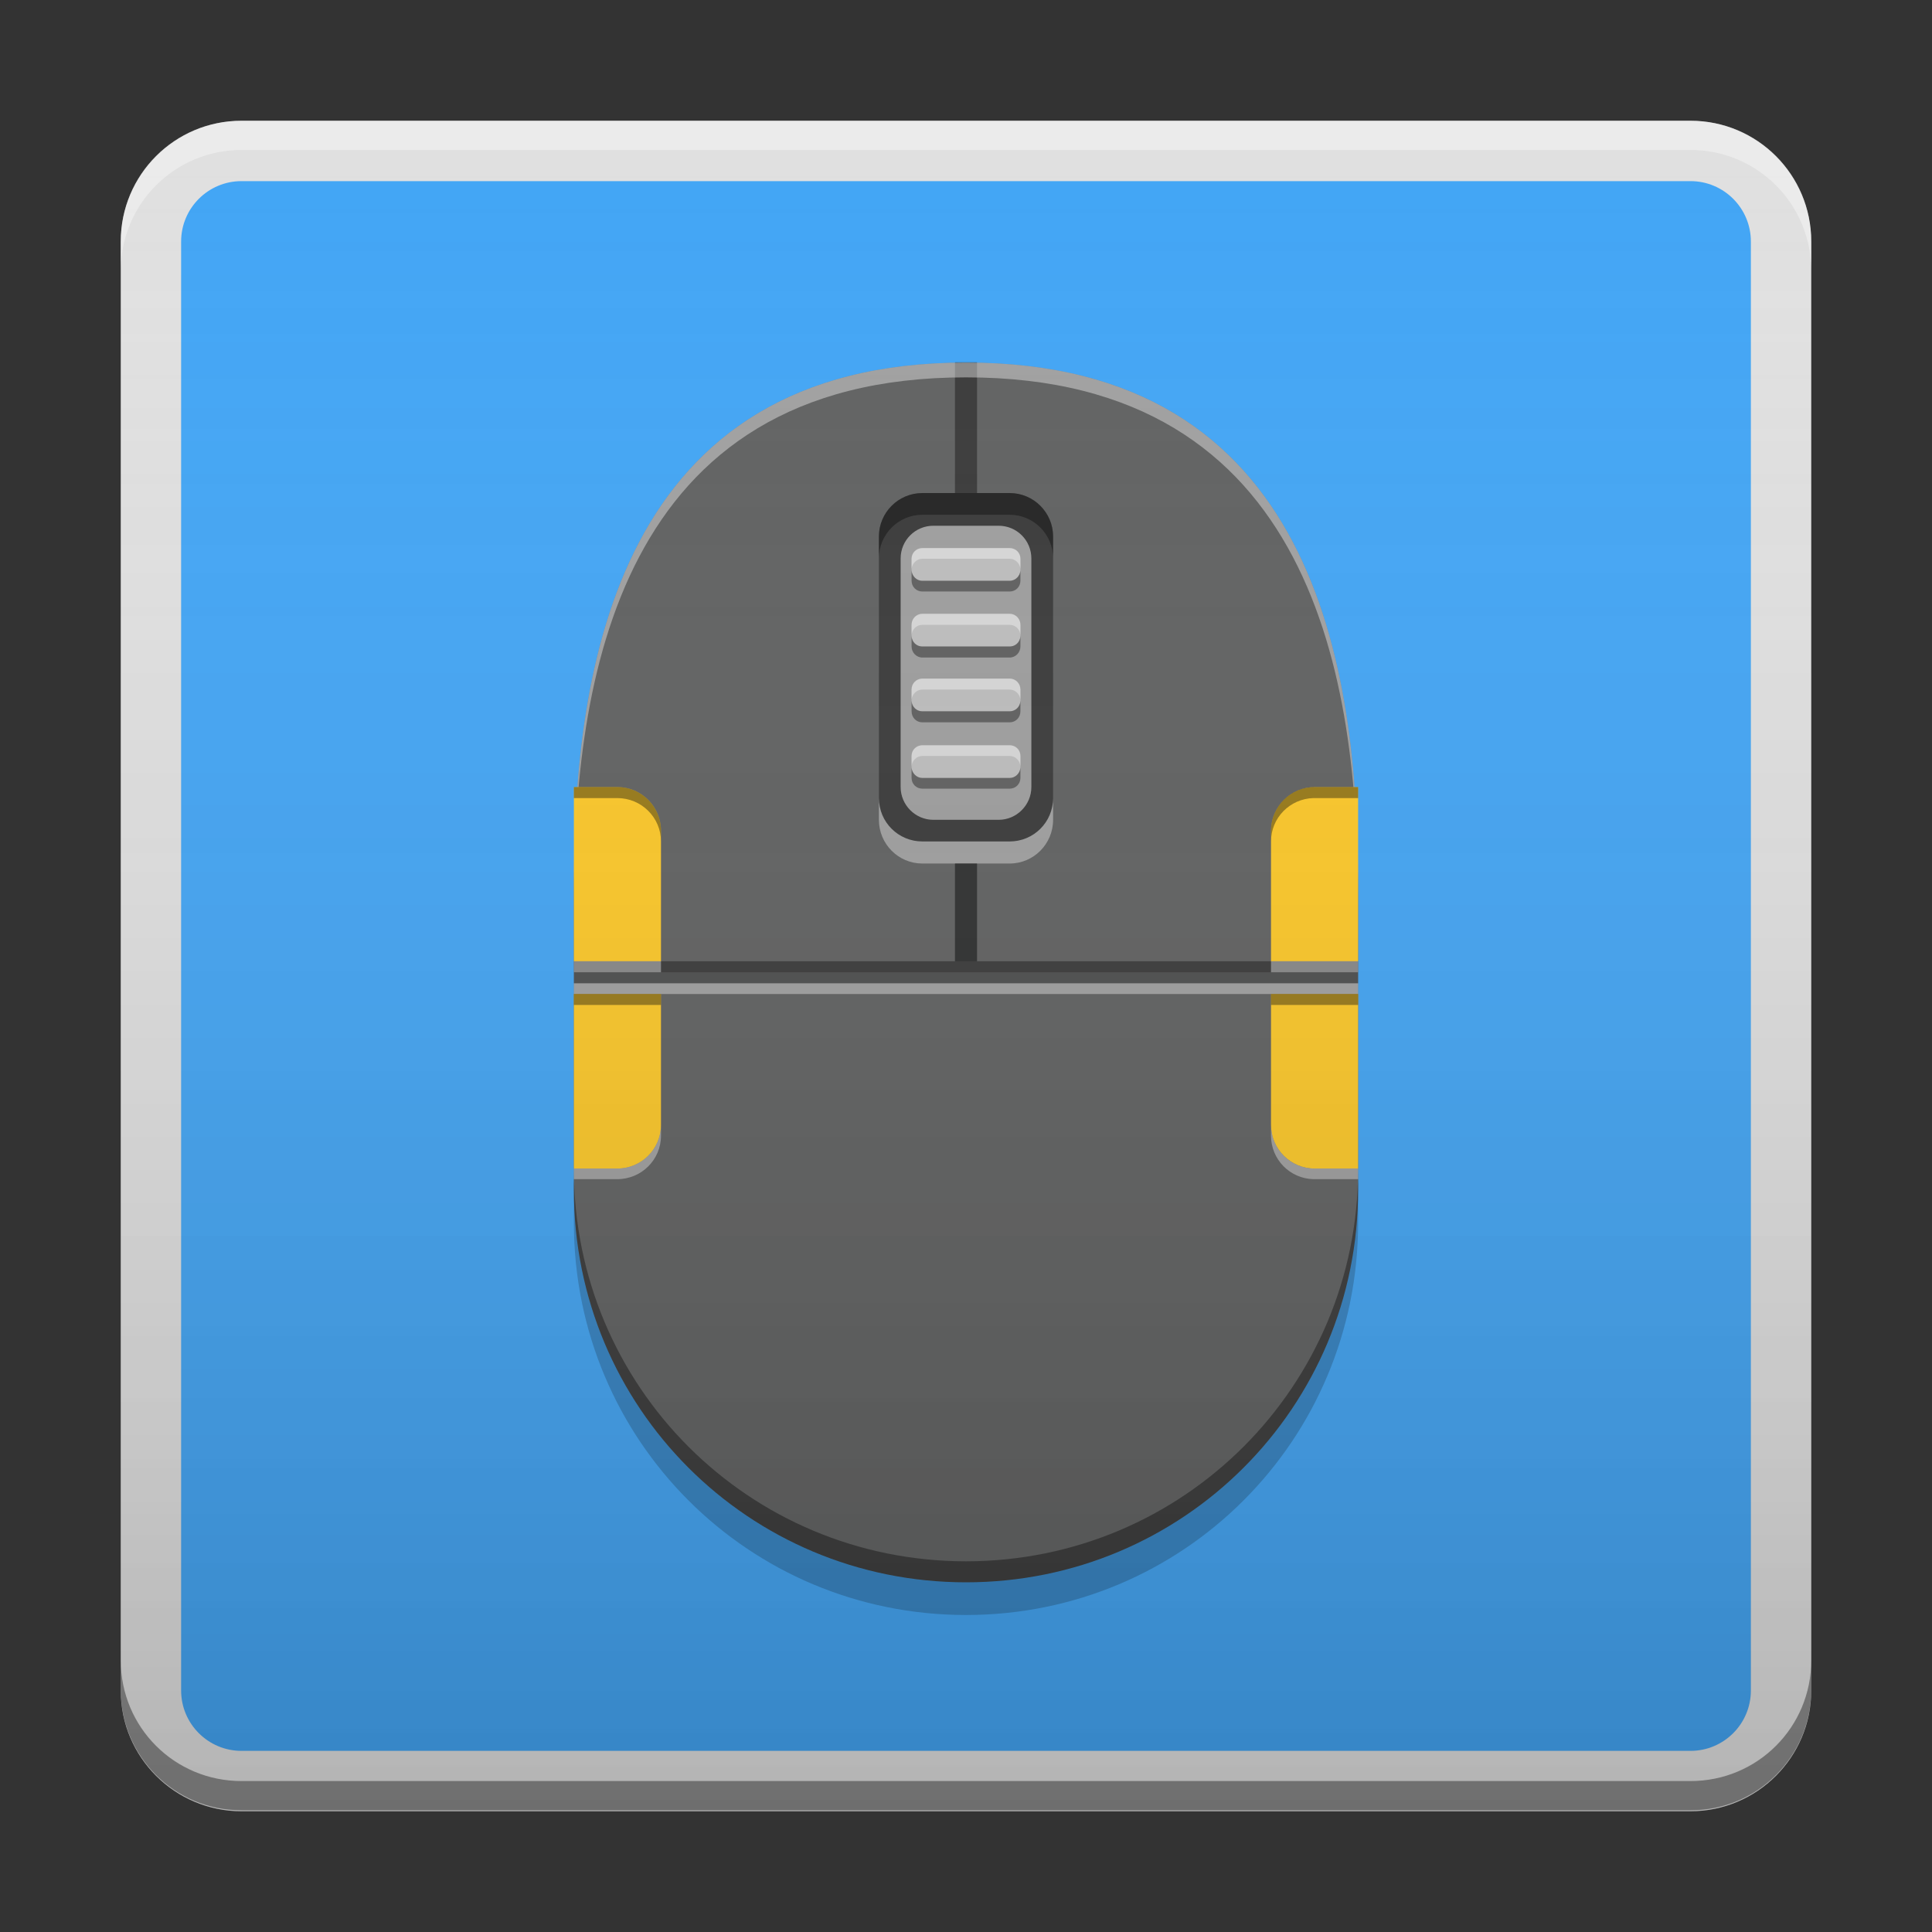 
<svg xmlns="http://www.w3.org/2000/svg" xmlns:xlink="http://www.w3.org/1999/xlink" width="24" height="24" viewBox="0 0 24 24" version="1.1">
<rect x="0" y="0" width="24" height="24" fill="#333333" stroke="none"/>
<defs>
<linearGradient id="linear0" gradientUnits="userSpaceOnUse" x1="8.467" y1="-199.125" x2="8.467" y2="-213.942" gradientTransform="matrix(1.417,0,0,1.417,0,304.724)">
<stop offset="0" style="stop-color:rgb(0%,0%,0%);stop-opacity:0.2;"/>
<stop offset="1" style="stop-color:rgb(100%,100%,100%);stop-opacity:0;"/>
</linearGradient>
</defs>
<g id="surface1">
<path style=" stroke:none;fill-rule:nonzero;fill:rgb(87.843%,87.843%,87.843%);fill-opacity:1;" d="M 3 1.5 L 21 1.5 C 21.828 1.5 22.5 2.172 22.5 3 L 22.5 21 C 22.5 21.828 21.828 22.5 21 22.5 L 3 22.5 C 2.172 22.5 1.5 21.828 1.5 21 L 1.5 3 C 1.5 2.172 2.172 1.5 3 1.5 Z M 3 1.5 "/>
<path style=" stroke:none;fill-rule:nonzero;fill:rgb(25.882%,64.706%,96.078%);fill-opacity:1;" d="M 3 2.25 L 21 2.25 C 21.414 2.25 21.75 2.586 21.75 3 L 21.75 21 C 21.75 21.414 21.414 21.75 21 21.75 L 3 21.75 C 2.586 21.75 2.25 21.414 2.25 21 L 2.25 3 C 2.25 2.586 2.586 2.25 3 2.25 Z M 3 2.25 "/>
<path style=" stroke:none;fill-rule:nonzero;fill:rgb(38.039%,38.039%,38.039%);fill-opacity:0.996;" d="M 12 4.504 C 7.668 4.5 7.129 8.289 7.129 10.996 L 7.129 14.785 C 7.129 17.484 9.301 19.656 12 19.656 C 14.699 19.656 16.871 17.484 16.871 14.785 L 16.871 10.996 C 16.871 8.289 16.332 4.5 12 4.504 Z M 12 4.504 "/>
<path style=" stroke:none;fill-rule:nonzero;fill:rgb(0%,0%,0%);fill-opacity:0.4;" d="M 11.863 4.5 L 11.863 6.125 L 12.137 6.125 L 12.137 4.5 Z M 11.863 4.5 "/>
<path style=" stroke:none;fill-rule:nonzero;fill:rgb(100%,100%,100%);fill-opacity:0.4;" d="M 12 4.504 C 7.668 4.5 7.129 8.289 7.129 10.996 L 7.129 11.18 C 7.129 8.473 7.668 4.684 12 4.688 C 16.332 4.684 16.871 8.473 16.871 11.18 L 16.871 10.996 C 16.871 8.289 16.332 4.5 12 4.504 Z M 12 4.504 "/>
<path style=" stroke:none;fill-rule:nonzero;fill:rgb(0%,0%,0%);fill-opacity:0.4;" d="M 7.129 14.523 L 7.129 14.785 C 7.129 17.484 9.301 19.656 12 19.656 C 14.699 19.656 16.871 17.484 16.871 14.785 L 16.871 14.523 C 16.871 17.223 14.699 19.395 12 19.395 C 9.301 19.395 7.129 17.223 7.129 14.523 Z M 7.129 14.523 "/>
<path style=" stroke:none;fill-rule:nonzero;fill:rgb(0%,0%,0%);fill-opacity:0.2;" d="M 7.129 14.785 L 7.129 15.191 C 7.129 17.891 9.301 20.062 12 20.062 C 14.699 20.062 16.871 17.891 16.871 15.191 L 16.871 14.785 C 16.871 17.484 14.699 19.656 12 19.656 C 9.301 19.656 7.129 17.484 7.129 14.785 Z M 7.129 14.785 "/>
<path style=" stroke:none;fill-rule:nonzero;fill:rgb(0%,0%,0%);fill-opacity:0.4;" d="M 11.457 6.125 L 12.543 6.125 C 12.84 6.125 13.082 6.367 13.082 6.664 L 13.082 9.914 C 13.082 10.211 12.84 10.453 12.543 10.453 L 11.457 10.453 C 11.16 10.453 10.918 10.211 10.918 9.914 L 10.918 6.664 C 10.918 6.367 11.16 6.125 11.457 6.125 Z M 11.457 6.125 "/>
<path style=" stroke:none;fill-rule:nonzero;fill:rgb(0%,0%,0%);fill-opacity:0.4;" d="M 11.457 6.125 C 11.16 6.125 10.918 6.367 10.918 6.664 L 10.918 6.938 C 10.918 6.637 11.16 6.395 11.457 6.395 L 12.543 6.395 C 12.84 6.395 13.082 6.637 13.082 6.938 L 13.082 6.664 C 13.082 6.367 12.84 6.125 12.543 6.125 Z M 11.457 6.125 "/>
<path style=" stroke:none;fill-rule:nonzero;fill:rgb(100%,100%,100%);fill-opacity:0.4;" d="M 11.457 10.727 C 11.16 10.727 10.918 10.484 10.918 10.184 L 10.918 9.914 C 10.918 10.215 11.16 10.453 11.457 10.453 L 12.543 10.453 C 12.84 10.453 13.082 10.215 13.082 9.914 L 13.082 10.184 C 13.082 10.484 12.84 10.727 12.543 10.727 Z M 11.457 10.727 "/>
<path style=" stroke:none;fill-rule:nonzero;fill:rgb(61.961%,61.961%,61.961%);fill-opacity:1;" d="M 11.594 6.531 L 12.406 6.531 C 12.629 6.531 12.812 6.711 12.812 6.938 L 12.812 9.777 C 12.812 10 12.629 10.184 12.406 10.184 L 11.594 10.184 C 11.371 10.184 11.188 10 11.188 9.777 L 11.188 6.938 C 11.188 6.711 11.371 6.531 11.594 6.531 Z M 11.594 6.531 "/>
<path style=" stroke:none;fill-rule:nonzero;fill:rgb(74.118%,74.118%,74.118%);fill-opacity:1;" d="M 11.457 6.809 L 12.543 6.809 C 12.617 6.809 12.676 6.867 12.676 6.941 L 12.676 7.078 C 12.676 7.152 12.617 7.215 12.543 7.215 L 11.457 7.215 C 11.383 7.215 11.324 7.152 11.324 7.078 L 11.324 6.941 C 11.324 6.867 11.383 6.809 11.457 6.809 Z M 11.457 6.809 "/>
<path style=" stroke:none;fill-rule:nonzero;fill:rgb(100%,100%,100%);fill-opacity:0.4;" d="M 11.453 6.809 C 11.379 6.812 11.324 6.871 11.324 6.941 L 11.324 7.07 C 11.328 7 11.387 6.941 11.457 6.941 L 12.543 6.941 C 12.613 6.941 12.672 7 12.676 7.07 L 12.676 6.941 C 12.676 6.867 12.617 6.809 12.543 6.809 L 11.457 6.809 C 11.457 6.809 11.453 6.809 11.453 6.809 Z M 11.453 6.809 "/>
<path style=" stroke:none;fill-rule:nonzero;fill:rgb(0%,0%,0%);fill-opacity:0.4;" d="M 11.324 7.086 L 11.324 7.215 C 11.324 7.289 11.383 7.348 11.457 7.348 L 12.543 7.348 C 12.617 7.348 12.676 7.289 12.676 7.215 L 12.676 7.086 C 12.672 7.156 12.613 7.215 12.543 7.215 L 11.457 7.215 C 11.387 7.215 11.328 7.156 11.324 7.086 Z M 11.324 7.086 "/>
<path style=" stroke:none;fill-rule:nonzero;fill:rgb(74.118%,74.118%,74.118%);fill-opacity:1;" d="M 11.457 7.625 L 12.543 7.625 C 12.617 7.625 12.676 7.688 12.676 7.762 L 12.676 7.898 C 12.676 7.973 12.617 8.031 12.543 8.031 L 11.457 8.031 C 11.383 8.031 11.324 7.973 11.324 7.898 L 11.324 7.762 C 11.324 7.688 11.383 7.625 11.457 7.625 Z M 11.457 7.625 "/>
<path style=" stroke:none;fill-rule:nonzero;fill:rgb(100%,100%,100%);fill-opacity:0.4;" d="M 11.453 7.625 C 11.379 7.629 11.324 7.688 11.324 7.762 L 11.324 7.891 C 11.328 7.816 11.387 7.762 11.457 7.762 L 12.543 7.762 C 12.613 7.762 12.672 7.816 12.676 7.891 L 12.676 7.762 C 12.676 7.688 12.617 7.625 12.543 7.625 L 11.457 7.625 C 11.457 7.625 11.453 7.625 11.453 7.625 Z M 11.453 7.625 "/>
<path style=" stroke:none;fill-rule:nonzero;fill:rgb(0%,0%,0%);fill-opacity:0.4;" d="M 11.324 7.902 L 11.324 8.031 C 11.324 8.105 11.383 8.168 11.457 8.168 L 12.543 8.168 C 12.617 8.168 12.676 8.105 12.676 8.031 L 12.676 7.902 C 12.672 7.977 12.613 8.031 12.543 8.031 L 11.457 8.031 C 11.387 8.031 11.328 7.977 11.324 7.902 Z M 11.324 7.902 "/>
<path style=" stroke:none;fill-rule:nonzero;fill:rgb(74.118%,74.118%,74.118%);fill-opacity:1;" d="M 11.457 8.43 L 12.543 8.43 C 12.617 8.43 12.676 8.492 12.676 8.566 L 12.676 8.703 C 12.676 8.777 12.617 8.836 12.543 8.836 L 11.457 8.836 C 11.383 8.836 11.324 8.777 11.324 8.703 L 11.324 8.566 C 11.324 8.492 11.383 8.43 11.457 8.43 Z M 11.457 8.43 "/>
<path style=" stroke:none;fill-rule:nonzero;fill:rgb(100%,100%,100%);fill-opacity:0.4;" d="M 11.453 8.43 C 11.379 8.434 11.324 8.492 11.324 8.566 L 11.324 8.695 C 11.328 8.625 11.387 8.566 11.457 8.566 L 12.543 8.566 C 12.613 8.566 12.672 8.625 12.676 8.695 L 12.676 8.566 C 12.676 8.492 12.617 8.43 12.543 8.43 L 11.457 8.43 C 11.457 8.43 11.453 8.43 11.453 8.43 Z M 11.453 8.43 "/>
<path style=" stroke:none;fill-rule:nonzero;fill:rgb(0%,0%,0%);fill-opacity:0.4;" d="M 11.324 8.707 L 11.324 8.836 C 11.324 8.914 11.383 8.973 11.457 8.973 L 12.543 8.973 C 12.617 8.973 12.676 8.914 12.676 8.836 L 12.676 8.707 C 12.672 8.781 12.613 8.836 12.543 8.836 L 11.457 8.836 C 11.387 8.836 11.328 8.781 11.324 8.707 Z M 11.324 8.707 "/>
<path style=" stroke:none;fill-rule:nonzero;fill:rgb(74.118%,74.118%,74.118%);fill-opacity:1;" d="M 11.457 9.258 L 12.543 9.258 C 12.617 9.258 12.676 9.316 12.676 9.391 L 12.676 9.527 C 12.676 9.602 12.617 9.664 12.543 9.664 L 11.457 9.664 C 11.383 9.664 11.324 9.602 11.324 9.527 L 11.324 9.391 C 11.324 9.316 11.383 9.258 11.457 9.258 Z M 11.457 9.258 "/>
<path style=" stroke:none;fill-rule:nonzero;fill:rgb(100%,100%,100%);fill-opacity:0.4;" d="M 11.453 9.258 C 11.379 9.262 11.324 9.32 11.324 9.391 L 11.324 9.52 C 11.328 9.449 11.387 9.391 11.457 9.391 L 12.543 9.391 C 12.613 9.391 12.672 9.449 12.676 9.52 L 12.676 9.391 C 12.676 9.316 12.617 9.258 12.543 9.258 L 11.457 9.258 C 11.457 9.258 11.453 9.258 11.453 9.258 Z M 11.453 9.258 "/>
<path style=" stroke:none;fill-rule:nonzero;fill:rgb(0%,0%,0%);fill-opacity:0.4;" d="M 11.324 9.535 L 11.324 9.664 C 11.324 9.738 11.383 9.797 11.457 9.797 L 12.543 9.797 C 12.617 9.797 12.676 9.738 12.676 9.664 L 12.676 9.535 C 12.672 9.605 12.613 9.664 12.543 9.664 L 11.457 9.664 C 11.387 9.664 11.328 9.605 11.324 9.535 Z M 11.324 9.535 "/>
<path style=" stroke:none;fill-rule:nonzero;fill:rgb(0%,0%,0%);fill-opacity:0.2;" d="M 11.863 10.727 L 11.863 11.941 L 12.137 11.941 L 12.137 10.727 Z M 11.863 10.727 "/>
<path style=" stroke:none;fill-rule:nonzero;fill:rgb(0%,0%,0%);fill-opacity:0.4;" d="M 7.129 11.941 L 7.129 12.078 L 16.871 12.078 L 16.871 11.941 Z M 7.129 11.941 "/>
<path style=" stroke:none;fill-rule:nonzero;fill:rgb(0%,0%,0%);fill-opacity:0.2;" d="M 7.129 12.078 L 7.129 12.215 L 16.871 12.215 L 16.871 12.078 Z M 7.129 12.078 "/>
<path style=" stroke:none;fill-rule:nonzero;fill:rgb(100%,100%,100%);fill-opacity:0.4;" d="M 7.129 12.215 L 7.129 12.348 L 16.871 12.348 L 16.871 12.215 Z M 7.129 12.215 "/>
<path style=" stroke:none;fill-rule:nonzero;fill:rgb(0%,0%,0%);fill-opacity:0.4;" d="M 11.863 10.727 L 11.863 11.941 L 12.137 11.941 L 12.137 10.727 Z M 11.863 10.727 "/>
<path style=" stroke:none;fill-rule:nonzero;fill:rgb(100%,79.216%,15.686%);fill-opacity:0.996;" d="M 7.129 12.348 L 7.129 14.516 L 7.668 14.516 C 7.969 14.516 8.211 14.273 8.211 13.973 L 8.211 12.348 Z M 7.129 12.348 "/>
<path style=" stroke:none;fill-rule:nonzero;fill:rgb(100%,79.216%,15.686%);fill-opacity:0.996;" d="M 16.871 12.348 L 16.871 14.516 L 16.332 14.516 C 16.031 14.516 15.789 14.273 15.789 13.973 L 15.789 12.348 Z M 16.871 12.348 "/>
<path style=" stroke:none;fill-rule:nonzero;fill:rgb(100%,79.216%,15.686%);fill-opacity:0.996;" d="M 7.129 11.941 L 7.129 9.777 L 7.668 9.777 C 7.969 9.777 8.211 10.02 8.211 10.32 L 8.211 11.941 Z M 7.129 11.941 "/>
<path style=" stroke:none;fill-rule:nonzero;fill:rgb(100%,79.216%,15.686%);fill-opacity:0.996;" d="M 16.871 11.941 L 16.871 9.777 L 16.332 9.777 C 16.031 9.777 15.789 10.02 15.789 10.32 L 15.789 11.941 Z M 16.871 11.941 "/>
<path style=" stroke:none;fill-rule:nonzero;fill:rgb(0%,0%,0%);fill-opacity:0.4;" d="M 7.129 9.777 L 7.129 9.914 L 7.668 9.914 C 7.969 9.914 8.211 10.156 8.211 10.453 L 8.211 10.32 C 8.211 10.02 7.969 9.777 7.668 9.777 Z M 16.316 9.777 C 16.023 9.785 15.789 10.023 15.789 10.32 L 15.789 10.453 C 15.789 10.16 16.023 9.922 16.316 9.914 C 16.32 9.914 16.324 9.914 16.332 9.914 L 16.871 9.914 L 16.871 9.777 L 16.332 9.777 C 16.324 9.777 16.32 9.777 16.316 9.777 Z M 7.129 12.348 L 7.129 12.484 L 8.211 12.484 L 8.211 12.348 Z M 15.789 12.348 L 15.789 12.484 L 16.871 12.484 L 16.871 12.348 Z M 15.789 12.348 "/>
<path style=" stroke:none;fill-rule:nonzero;fill:rgb(99.608%,99.608%,99.608%);fill-opacity:0.4;" d="M 7.129 14.648 L 7.129 14.516 L 7.668 14.516 C 7.969 14.516 8.211 14.273 8.211 13.973 L 8.211 14.109 C 8.211 14.406 7.969 14.648 7.668 14.648 Z M 16.316 14.648 C 16.023 14.641 15.789 14.402 15.789 14.109 L 15.789 13.973 C 15.789 14.27 16.023 14.508 16.316 14.516 C 16.32 14.516 16.324 14.516 16.332 14.516 L 16.871 14.516 L 16.871 14.648 L 16.332 14.648 C 16.324 14.648 16.32 14.648 16.316 14.648 Z M 7.129 12.078 L 7.129 11.941 L 8.211 11.941 L 8.211 12.078 Z M 15.789 12.078 L 15.789 11.941 L 16.871 11.941 L 16.871 12.078 Z M 15.789 12.078 "/>
<path style=" stroke:none;fill-rule:nonzero;fill:rgb(99.608%,99.608%,99.608%);fill-opacity:0.4;" d="M 3 1.5 C 2.168 1.5 1.5 2.168 1.5 3 L 1.5 3.363 C 1.5 2.535 2.168 1.863 3 1.863 L 21 1.863 C 21.832 1.863 22.5 2.535 22.5 3.363 L 22.5 3 C 22.5 2.168 21.832 1.5 21 1.5 Z M 3 1.5 "/>
<path style=" stroke:none;fill-rule:nonzero;fill:rgb(4.706%,4.706%,4.706%);fill-opacity:0.4;" d="M 3 22.488 C 2.168 22.488 1.5 21.82 1.5 20.988 L 1.5 20.625 C 1.5 21.457 2.168 22.125 3 22.125 L 21 22.125 C 21.832 22.125 22.5 21.457 22.5 20.625 L 22.5 20.988 C 22.5 21.82 21.832 22.488 21 22.488 Z M 3 22.488 "/>
<path style=" stroke:none;fill-rule:nonzero;fill:url(#linear0);" d="M 3 1.5 L 21 1.5 C 21.828 1.5 22.5 2.172 22.5 3 L 22.5 21 C 22.5 21.828 21.828 22.5 21 22.5 L 3 22.5 C 2.172 22.5 1.5 21.828 1.5 21 L 1.5 3 C 1.5 2.172 2.172 1.5 3 1.5 Z M 3 1.5 "/>
</g>
</svg>
